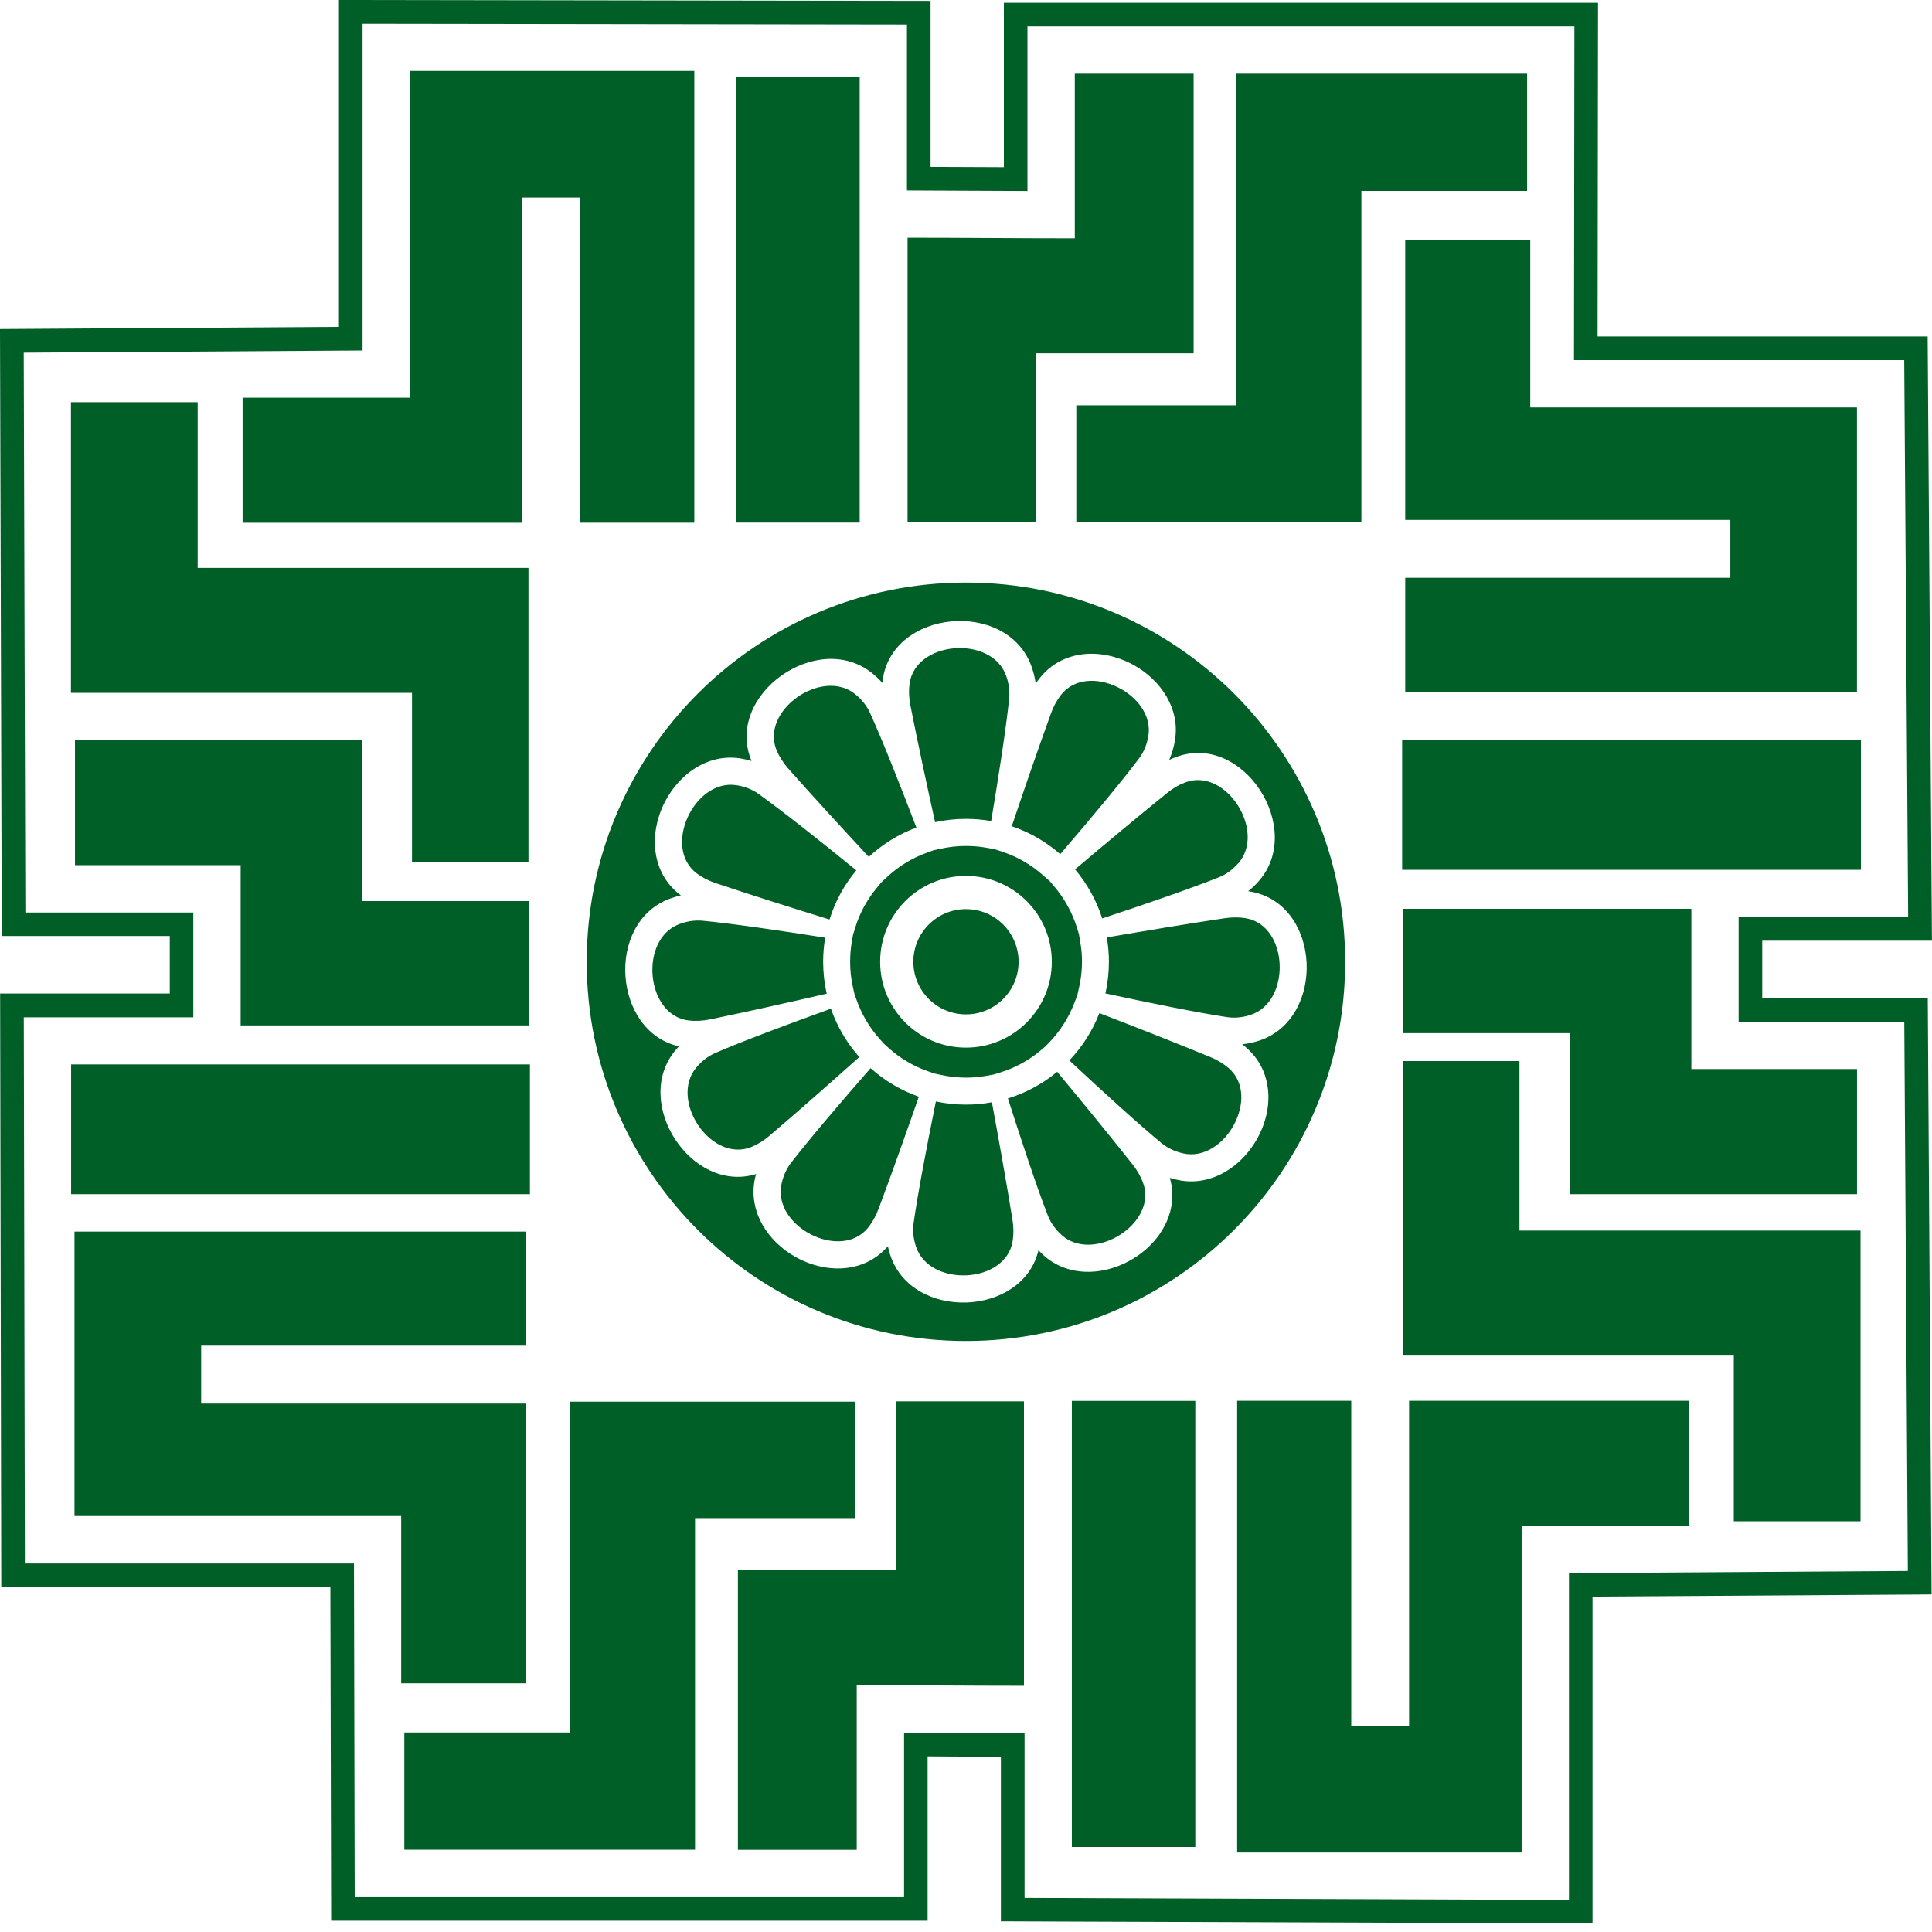 <svg width="32" height="32" viewBox="0 0 32 32" fill="none" xmlns="http://www.w3.org/2000/svg">
<path fill-rule="evenodd" clip-rule="evenodd" d="M15.999 9.649C19.468 9.649 22.28 12.461 22.28 15.93C22.28 19.399 19.468 22.211 15.999 22.211C12.53 22.211 9.718 19.399 9.718 15.93C9.718 12.461 12.53 9.649 15.999 9.649ZM28.797 15.19V16.925H31.541L31.6 26.02L25.987 26.056V31.468L16.97 31.435V28.708C16.304 28.708 15.638 28.702 14.974 28.699V31.423H5.875L5.863 25.896H0.412L0.394 16.85H3.202V15.114H0.42L0.393 5.841L6.005 5.805V0.393L15.022 0.406V3.154L17.018 3.163V0.438H26.077L26.07 5.965H31.54L31.605 15.19H28.797ZM29.188 15.581V16.534H31.93L31.993 26.409L26.377 26.445V31.859L16.578 31.823V29.097C16.173 29.097 15.768 29.093 15.364 29.091V31.813H5.485L5.472 26.286H0.021L0.002 16.456H2.812V15.503H0.029L0 5.45L5.614 5.414V0L15.413 0.015V2.764L16.627 2.769V0.046H26.468L26.461 5.573H31.928L31.999 15.581H29.187H29.188ZM15.999 15.058C16.481 15.058 16.871 15.448 16.871 15.93C16.871 16.411 16.481 16.801 15.999 16.801C15.518 16.801 15.128 16.411 15.128 15.93C15.128 15.448 15.518 15.058 15.999 15.058ZM15.999 14.508C16.785 14.508 17.421 15.145 17.421 15.93C17.421 16.715 16.785 17.352 15.999 17.352C15.214 17.352 14.578 16.715 14.578 15.93C14.578 15.145 15.214 14.508 15.999 14.508ZM17.372 14.581L17.264 14.487C17.074 14.32 16.852 14.192 16.613 14.111L16.477 14.066L16.337 14.041C16.226 14.021 16.112 14.012 15.998 14.012C15.859 14.012 15.72 14.027 15.584 14.057L15.456 14.085L15.335 14.13C15.097 14.218 14.88 14.352 14.695 14.524L14.604 14.608L14.525 14.703C14.363 14.897 14.24 15.121 14.166 15.363L14.129 15.482L14.107 15.608C14.089 15.715 14.081 15.823 14.081 15.931C14.081 16.075 14.096 16.219 14.129 16.359L14.152 16.461L14.187 16.56C14.271 16.798 14.4 17.018 14.569 17.207L14.641 17.287L14.72 17.359C14.908 17.528 15.129 17.659 15.367 17.742L15.479 17.781L15.596 17.806C15.728 17.834 15.864 17.849 16.001 17.849C16.117 17.849 16.233 17.838 16.349 17.817L16.458 17.797L16.564 17.764C16.806 17.69 17.031 17.569 17.226 17.407L17.312 17.335L17.39 17.254C17.564 17.07 17.701 16.854 17.792 16.618L17.843 16.488L17.873 16.354C17.905 16.214 17.921 16.071 17.921 15.929C17.921 15.819 17.912 15.709 17.892 15.601L17.87 15.471L17.831 15.346C17.754 15.105 17.629 14.881 17.466 14.688L17.374 14.579L17.372 14.581ZM19.369 12.585C19.402 12.569 19.436 12.554 19.471 12.542C20.59 12.114 21.621 13.73 20.844 14.6C20.792 14.659 20.735 14.713 20.674 14.761C20.685 14.762 20.697 14.764 20.708 14.767C21.888 14.966 21.969 16.878 20.85 17.238C20.76 17.267 20.669 17.286 20.575 17.296C20.597 17.312 20.617 17.329 20.637 17.347C20.782 17.471 20.889 17.627 20.95 17.807C21.239 18.662 20.422 19.756 19.491 19.54C19.451 19.531 19.413 19.521 19.376 19.509C19.421 19.664 19.429 19.828 19.4 19.988C19.234 20.875 17.987 21.43 17.279 20.787C17.253 20.762 17.226 20.736 17.2 20.709C16.939 21.811 15.111 21.883 14.748 20.794C14.731 20.744 14.717 20.693 14.706 20.642C14.591 20.775 14.446 20.877 14.281 20.939C13.918 21.075 13.507 21.005 13.176 20.819C12.718 20.563 12.396 20.073 12.501 19.536C12.507 19.506 12.515 19.475 12.523 19.446C11.45 19.776 10.459 18.258 11.192 17.39C11.209 17.369 11.227 17.349 11.245 17.33C10.161 17.09 10.022 15.296 11.084 14.889C11.147 14.866 11.212 14.845 11.277 14.831C11.277 14.831 11.276 14.83 11.275 14.829C11.122 14.715 11.005 14.566 10.932 14.391C10.784 14.033 10.839 13.62 11.012 13.283C11.253 12.815 11.729 12.475 12.271 12.563C12.331 12.573 12.39 12.587 12.448 12.604C11.991 11.51 13.546 10.419 14.448 11.152C14.508 11.2 14.564 11.254 14.615 11.311C14.615 11.301 14.617 11.29 14.618 11.28C14.762 10.092 16.669 9.922 17.079 11.023C17.115 11.12 17.141 11.22 17.155 11.321C17.175 11.292 17.195 11.263 17.218 11.235C17.335 11.085 17.486 10.972 17.664 10.903C18.025 10.763 18.437 10.829 18.77 11.011C19.231 11.263 19.558 11.748 19.457 12.286C19.438 12.389 19.408 12.489 19.367 12.583L19.369 12.585ZM16.417 13.599C16.547 12.82 16.664 12.055 16.715 11.571C16.729 11.431 16.704 11.298 16.66 11.181C16.411 10.515 15.15 10.615 15.064 11.334C15.05 11.442 15.055 11.56 15.079 11.684C15.206 12.325 15.346 12.976 15.488 13.618C15.652 13.582 15.823 13.563 15.998 13.563C16.14 13.563 16.279 13.575 16.415 13.599H16.417ZM15.179 13.708C14.897 12.97 14.611 12.25 14.41 11.807C14.352 11.679 14.263 11.578 14.166 11.498C13.614 11.049 12.578 11.774 12.867 12.437C12.911 12.537 12.975 12.637 13.057 12.731C13.491 13.22 13.942 13.71 14.39 14.193C14.616 13.983 14.884 13.816 15.179 13.707V13.708ZM14.182 14.415C13.569 13.915 12.961 13.435 12.566 13.151C12.453 13.069 12.323 13.025 12.201 13.006C11.499 12.893 10.963 14.038 11.544 14.469C11.632 14.534 11.736 14.588 11.856 14.628C12.476 14.835 13.111 15.036 13.74 15.23C13.833 14.929 13.985 14.652 14.183 14.416L14.182 14.415ZM13.667 15.531C12.886 15.408 12.119 15.296 11.635 15.25C11.496 15.237 11.362 15.264 11.246 15.308C10.582 15.562 10.693 16.822 11.412 16.903C11.52 16.915 11.64 16.909 11.762 16.884C12.402 16.752 13.052 16.606 13.694 16.458C13.654 16.288 13.634 16.111 13.634 15.93C13.634 15.794 13.645 15.661 13.668 15.531H13.667ZM13.763 16.707C13.02 16.975 12.295 17.247 11.849 17.44C11.721 17.495 11.616 17.583 11.535 17.679C11.076 18.222 11.78 19.271 12.45 18.996C12.551 18.954 12.651 18.892 12.746 18.811C13.244 18.386 13.743 17.945 14.233 17.508C14.028 17.277 13.867 17.006 13.763 16.708V16.707ZM14.42 17.692C13.9 18.287 13.398 18.877 13.101 19.261C13.015 19.373 12.967 19.5 12.942 19.622C12.804 20.32 13.929 20.897 14.381 20.331C14.448 20.246 14.507 20.143 14.551 20.025C14.78 19.413 15.002 18.786 15.219 18.165C14.921 18.06 14.651 17.899 14.42 17.692ZM15.501 18.244C15.344 19.017 15.2 19.778 15.132 20.259C15.113 20.399 15.133 20.532 15.173 20.651C15.398 21.324 16.661 21.269 16.773 20.554C16.79 20.446 16.79 20.328 16.77 20.204C16.665 19.558 16.548 18.904 16.429 18.257C16.29 18.283 16.147 18.296 15.999 18.296C15.829 18.296 15.662 18.278 15.501 18.244ZM16.694 18.193C16.934 18.945 17.179 19.679 17.355 20.132C17.405 20.262 17.49 20.369 17.582 20.454C18.107 20.932 19.183 20.267 18.932 19.589C18.894 19.486 18.836 19.383 18.758 19.285C18.351 18.772 17.93 18.258 17.51 17.752C17.273 17.949 16.996 18.101 16.694 18.193ZM17.712 17.564C18.29 18.103 18.863 18.624 19.238 18.933C19.346 19.022 19.472 19.075 19.593 19.103C20.286 19.264 20.898 18.157 20.347 17.688C20.264 17.617 20.162 17.555 20.047 17.508C19.442 17.259 18.823 17.017 18.209 16.78C18.095 17.074 17.925 17.34 17.711 17.564H17.712ZM18.309 16.454C19.08 16.62 19.84 16.773 20.32 16.846C20.458 16.868 20.593 16.849 20.712 16.81C21.39 16.593 21.348 15.329 20.634 15.209C20.526 15.191 20.408 15.19 20.284 15.209C19.637 15.305 18.981 15.416 18.332 15.527C18.355 15.658 18.367 15.793 18.367 15.93C18.367 16.11 18.347 16.285 18.309 16.454ZM18.256 15.212C19.006 14.965 19.737 14.711 20.188 14.531C20.319 14.48 20.424 14.394 20.508 14.301C20.981 13.77 20.305 12.701 19.629 12.96C19.527 12.998 19.424 13.058 19.328 13.137C18.819 13.549 18.309 13.975 17.806 14.4C18.005 14.635 18.16 14.911 18.256 15.212ZM17.56 14.149C18.074 13.55 18.57 12.954 18.863 12.566C18.948 12.455 18.995 12.327 19.018 12.204C19.149 11.506 18.018 10.94 17.573 11.51C17.506 11.596 17.448 11.7 17.407 11.817C17.184 12.433 16.968 13.061 16.758 13.685C17.057 13.786 17.329 13.944 17.561 14.148L17.56 14.149ZM30.758 19.779H26.007V17.112H23.236V15.053H28.014V17.707H30.758V19.778V19.779ZM30.823 12.258H23.224V14.407H30.823V12.258ZM1.242 12.258H5.993V14.925H8.763V16.984H3.986V14.33H1.242V12.259V12.258ZM1.178 19.779H8.777V17.63H1.178V19.779ZM8.716 27.881H6.645V25.11H1.234V20.399H8.716V22.288H3.332V23.247H8.717V27.881H8.716ZM11.512 25.145H14.164V23.216H9.442V28.695H6.697V30.637H11.512V25.144V25.145ZM16.96 27.922V23.211H14.838V26.007H12.222V30.639H14.19V27.912C15.111 27.912 16.029 27.922 16.96 27.922ZM19.798 30.592H17.753V23.203H19.798V30.592ZM27.973 23.201V25.271H25.203V30.683H20.491V23.201H22.381V28.586H23.339V23.201H27.973ZM25.167 20.382V17.574H23.238V22.453H28.717V25.197H30.816V20.382H25.167ZM23.275 3.977H25.346V6.748H30.757V11.46H23.275V9.57H28.66V8.612H23.275V3.977ZM20.479 6.713H17.827V8.642H22.549V3.162H25.294V1.22H20.479V6.713ZM15.032 3.936V8.648H17.155V5.851H19.77V1.22H17.802V3.947C16.881 3.947 15.963 3.937 15.032 3.937V3.936ZM12.194 1.267H14.239V8.655H12.194V1.267ZM4.018 8.658V6.587H6.788V1.174H11.5V8.657H9.61V3.272H8.652V8.658H4.018ZM6.824 11.476V14.284H8.753V9.406H3.274V6.661H1.175V11.476H6.824Z" fill="#005F27"/>
</svg>
